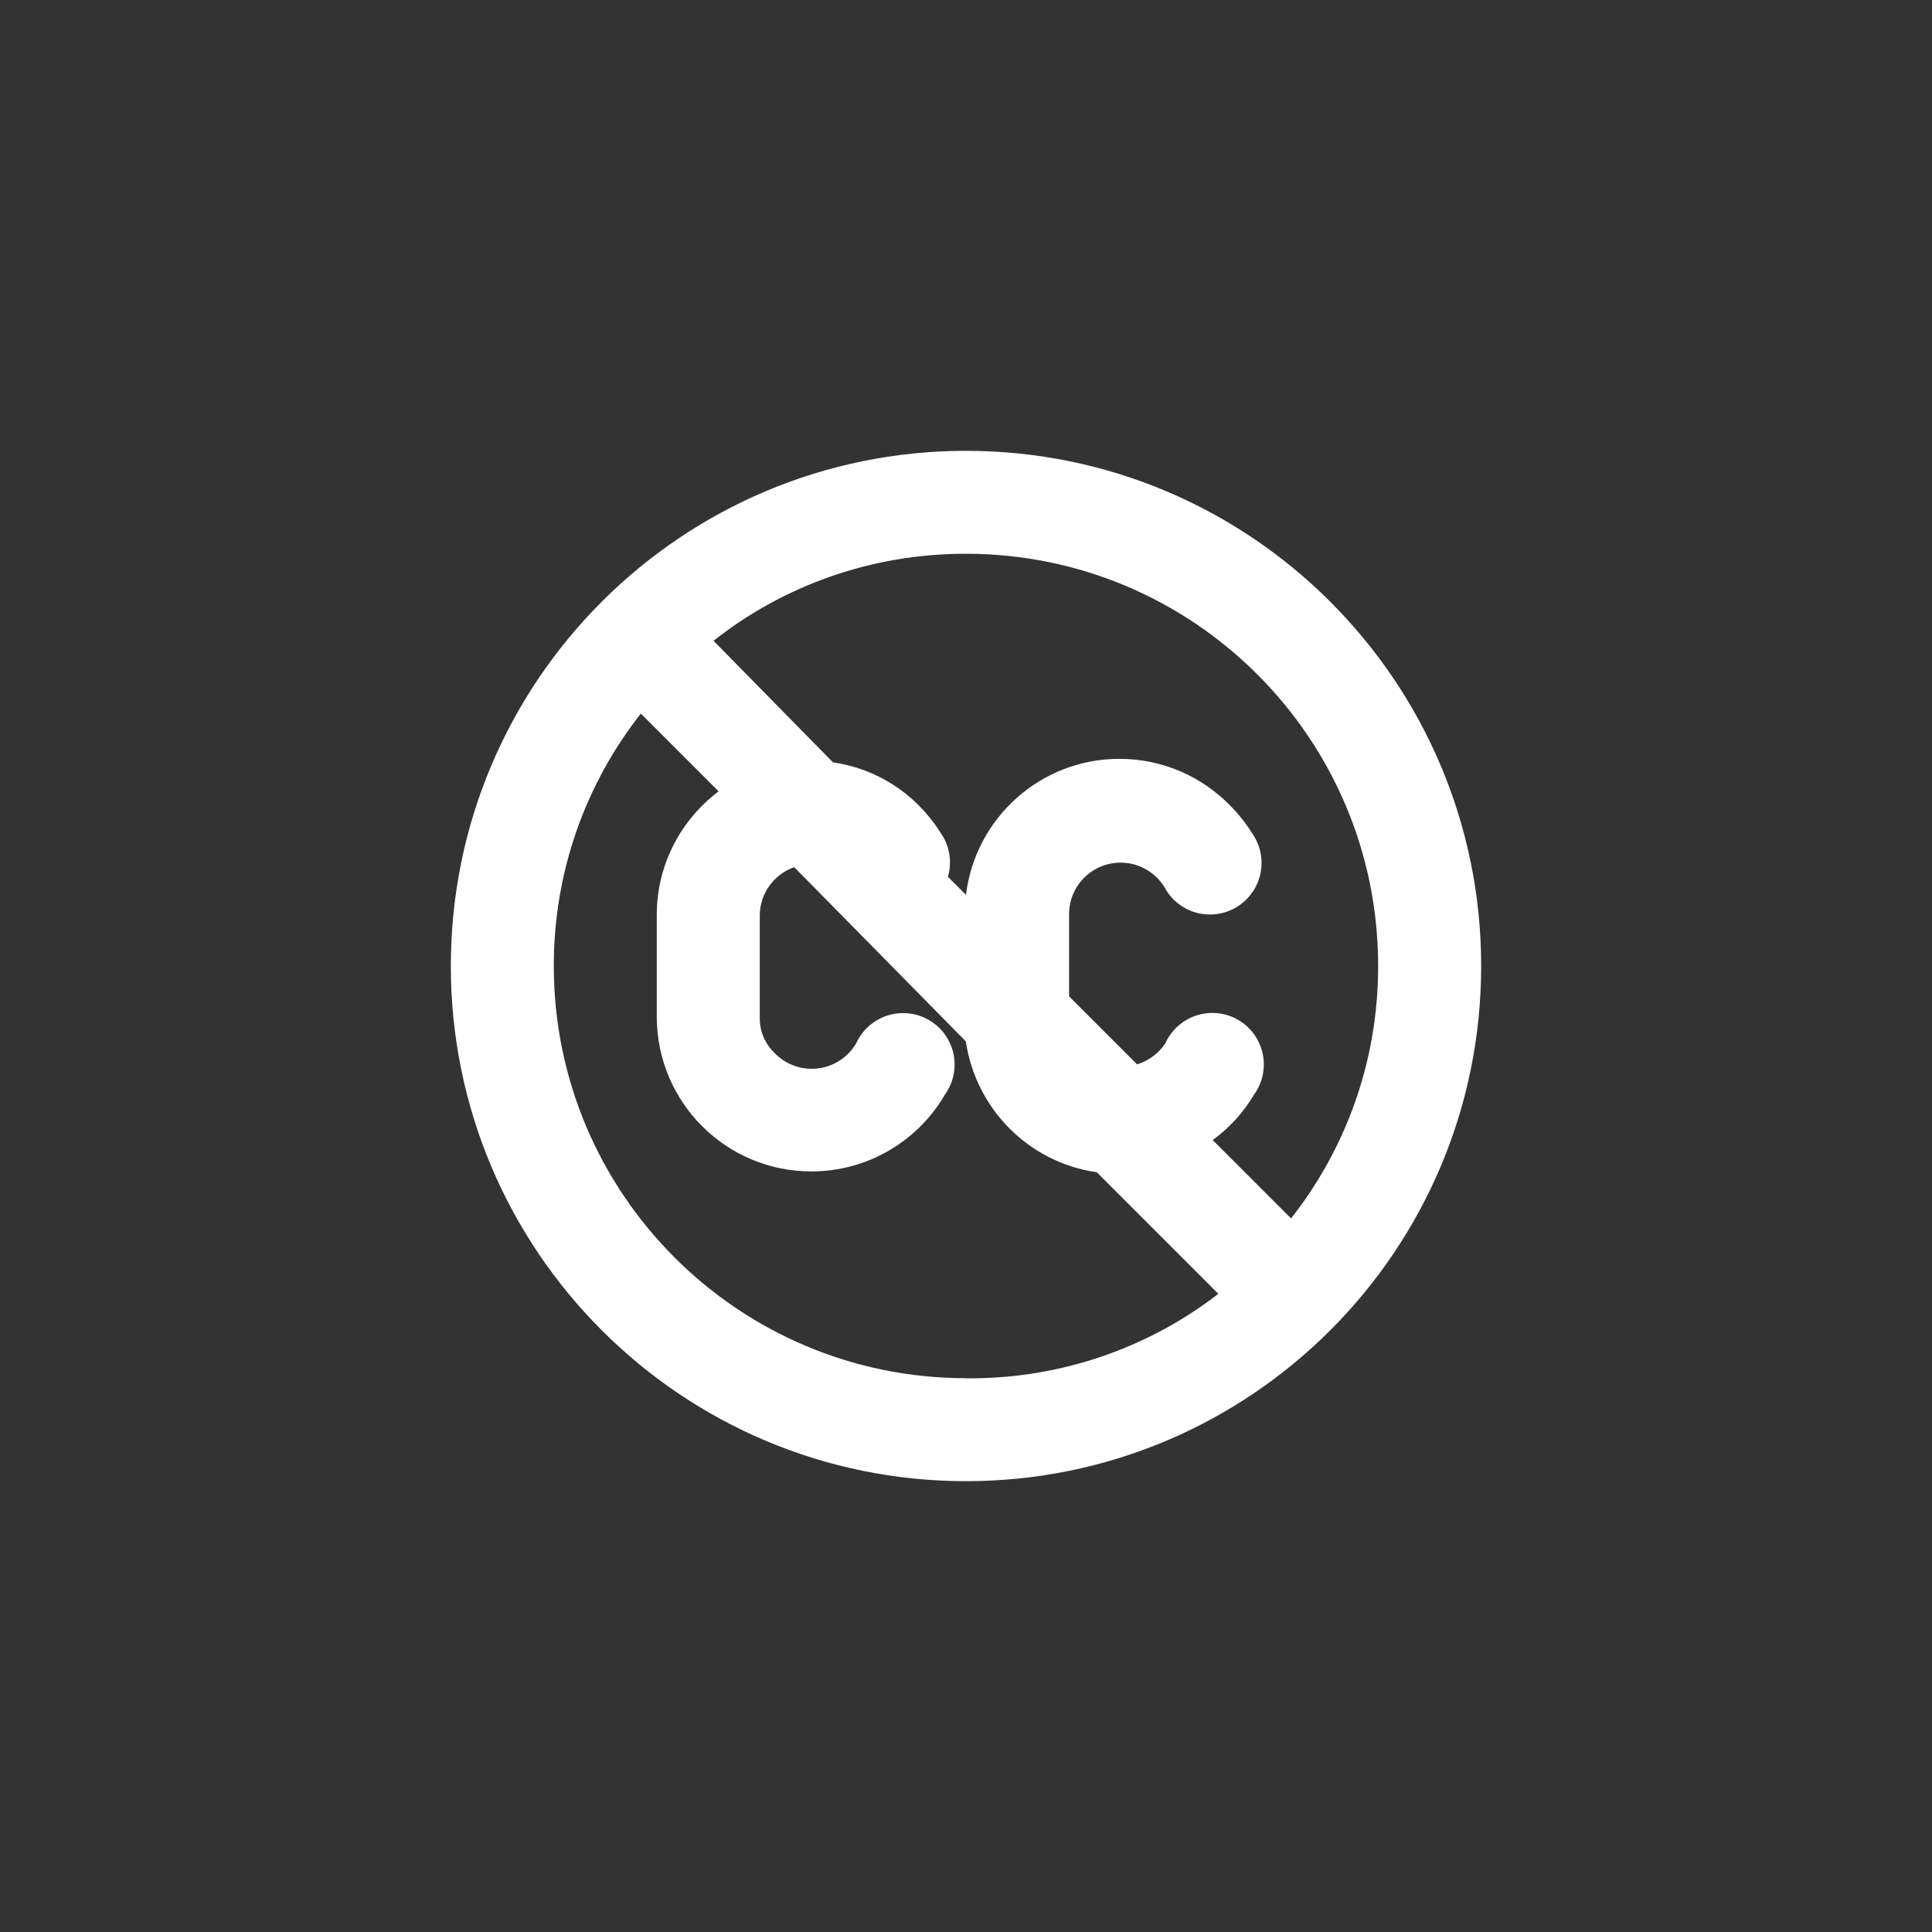 <!-- Generated by IcoMoon.io -->
<svg version="1.1" xmlns="http://www.w3.org/2000/svg" width="40" height="40" viewBox="0 0 40 40">
<rect x="0" y="0" width="40" height="40" fill="#333333" stroke="none"/>
<title>ul-closed-captioning-slash</title>
<path fill="#fff" d="M20 9.334c-5.891 0-10.666 4.776-10.666 10.666s4.776 10.666 10.666 10.666c5.891 0 10.666-4.776 10.666-10.666v0c0-5.891-4.776-10.666-10.666-10.666v0zM20 28.534c-4.713 0-8.534-3.821-8.534-8.534v0c0-0.003 0-0.007 0-0.010 0-1.977 0.679-3.795 1.816-5.234l-0.014 0.018 1.61 1.61c-0.778 0.588-1.277 1.51-1.28 2.549v2.134c0.009 1.761 1.438 3.186 3.2 3.186 1.172 0 2.197-0.63 2.754-1.57l0.008-0.015c0.127-0.174 0.204-0.391 0.204-0.627 0-0.589-0.478-1.066-1.066-1.066-0.43 0-0.801 0.254-0.97 0.621l-0.002 0.006c-0.189 0.318-0.53 0.526-0.92 0.526-0.3 0-0.571-0.124-0.766-0.323v0c-0.19-0.181-0.31-0.437-0.31-0.72 0-0.006 0-0.011 0-0.017v0.001-2.134c0.011-0.453 0.303-0.834 0.707-0.979l0.007-0.002 3.552 3.606c0.209 1.404 1.305 2.501 2.692 2.707l0.018 0.002 2.518 2.518c-1.409 1.091-3.202 1.75-5.148 1.75-0.028 0-0.055 0-0.083-0.001h0.004zM26.73 25.226l-1.622-1.622c0.345-0.253 0.63-0.566 0.846-0.925l0.008-0.014c0.127-0.174 0.204-0.391 0.204-0.627 0-0.589-0.478-1.066-1.066-1.066-0.43 0-0.801 0.254-0.97 0.621l-0.002 0.006c-0.138 0.207-0.341 0.362-0.579 0.435l-0.007 0.002-1.408-1.408v-1.696c0-0.002 0-0.003 0-0.006 0-0.589 0.478-1.066 1.066-1.066 0.403 0 0.754 0.224 0.936 0.554l0.002 0.006c0.19 0.31 0.527 0.514 0.913 0.514 0.202 0 0.392-0.057 0.554-0.154l-0.005 0.002c0.313-0.19 0.519-0.529 0.519-0.915 0-0.206-0.058-0.398-0.159-0.561l0.002 0.005c-0.145-0.238-0.306-0.445-0.49-0.63v0c-0.582-0.598-1.395-0.97-2.295-0.97-1.632 0-2.978 1.222-3.175 2.8l-0.002 0.016-0.374-0.374c0.027-0.090 0.042-0.192 0.042-0.298 0-0.201-0.055-0.389-0.152-0.549l0.002 0.005c-0.145-0.238-0.306-0.445-0.49-0.63v0c-0.466-0.47-1.079-0.793-1.764-0.894l-0.017-0.002-2.474-2.518c1.422-1.124 3.239-1.802 5.216-1.802 0.004 0 0.007 0 0.011 0h-0.001c4.713 0 8.534 3.821 8.534 8.534v0c0 0.003 0 0.007 0 0.010 0 1.977-0.679 3.795-1.816 5.234l0.014-0.018z"></path>
</svg>
